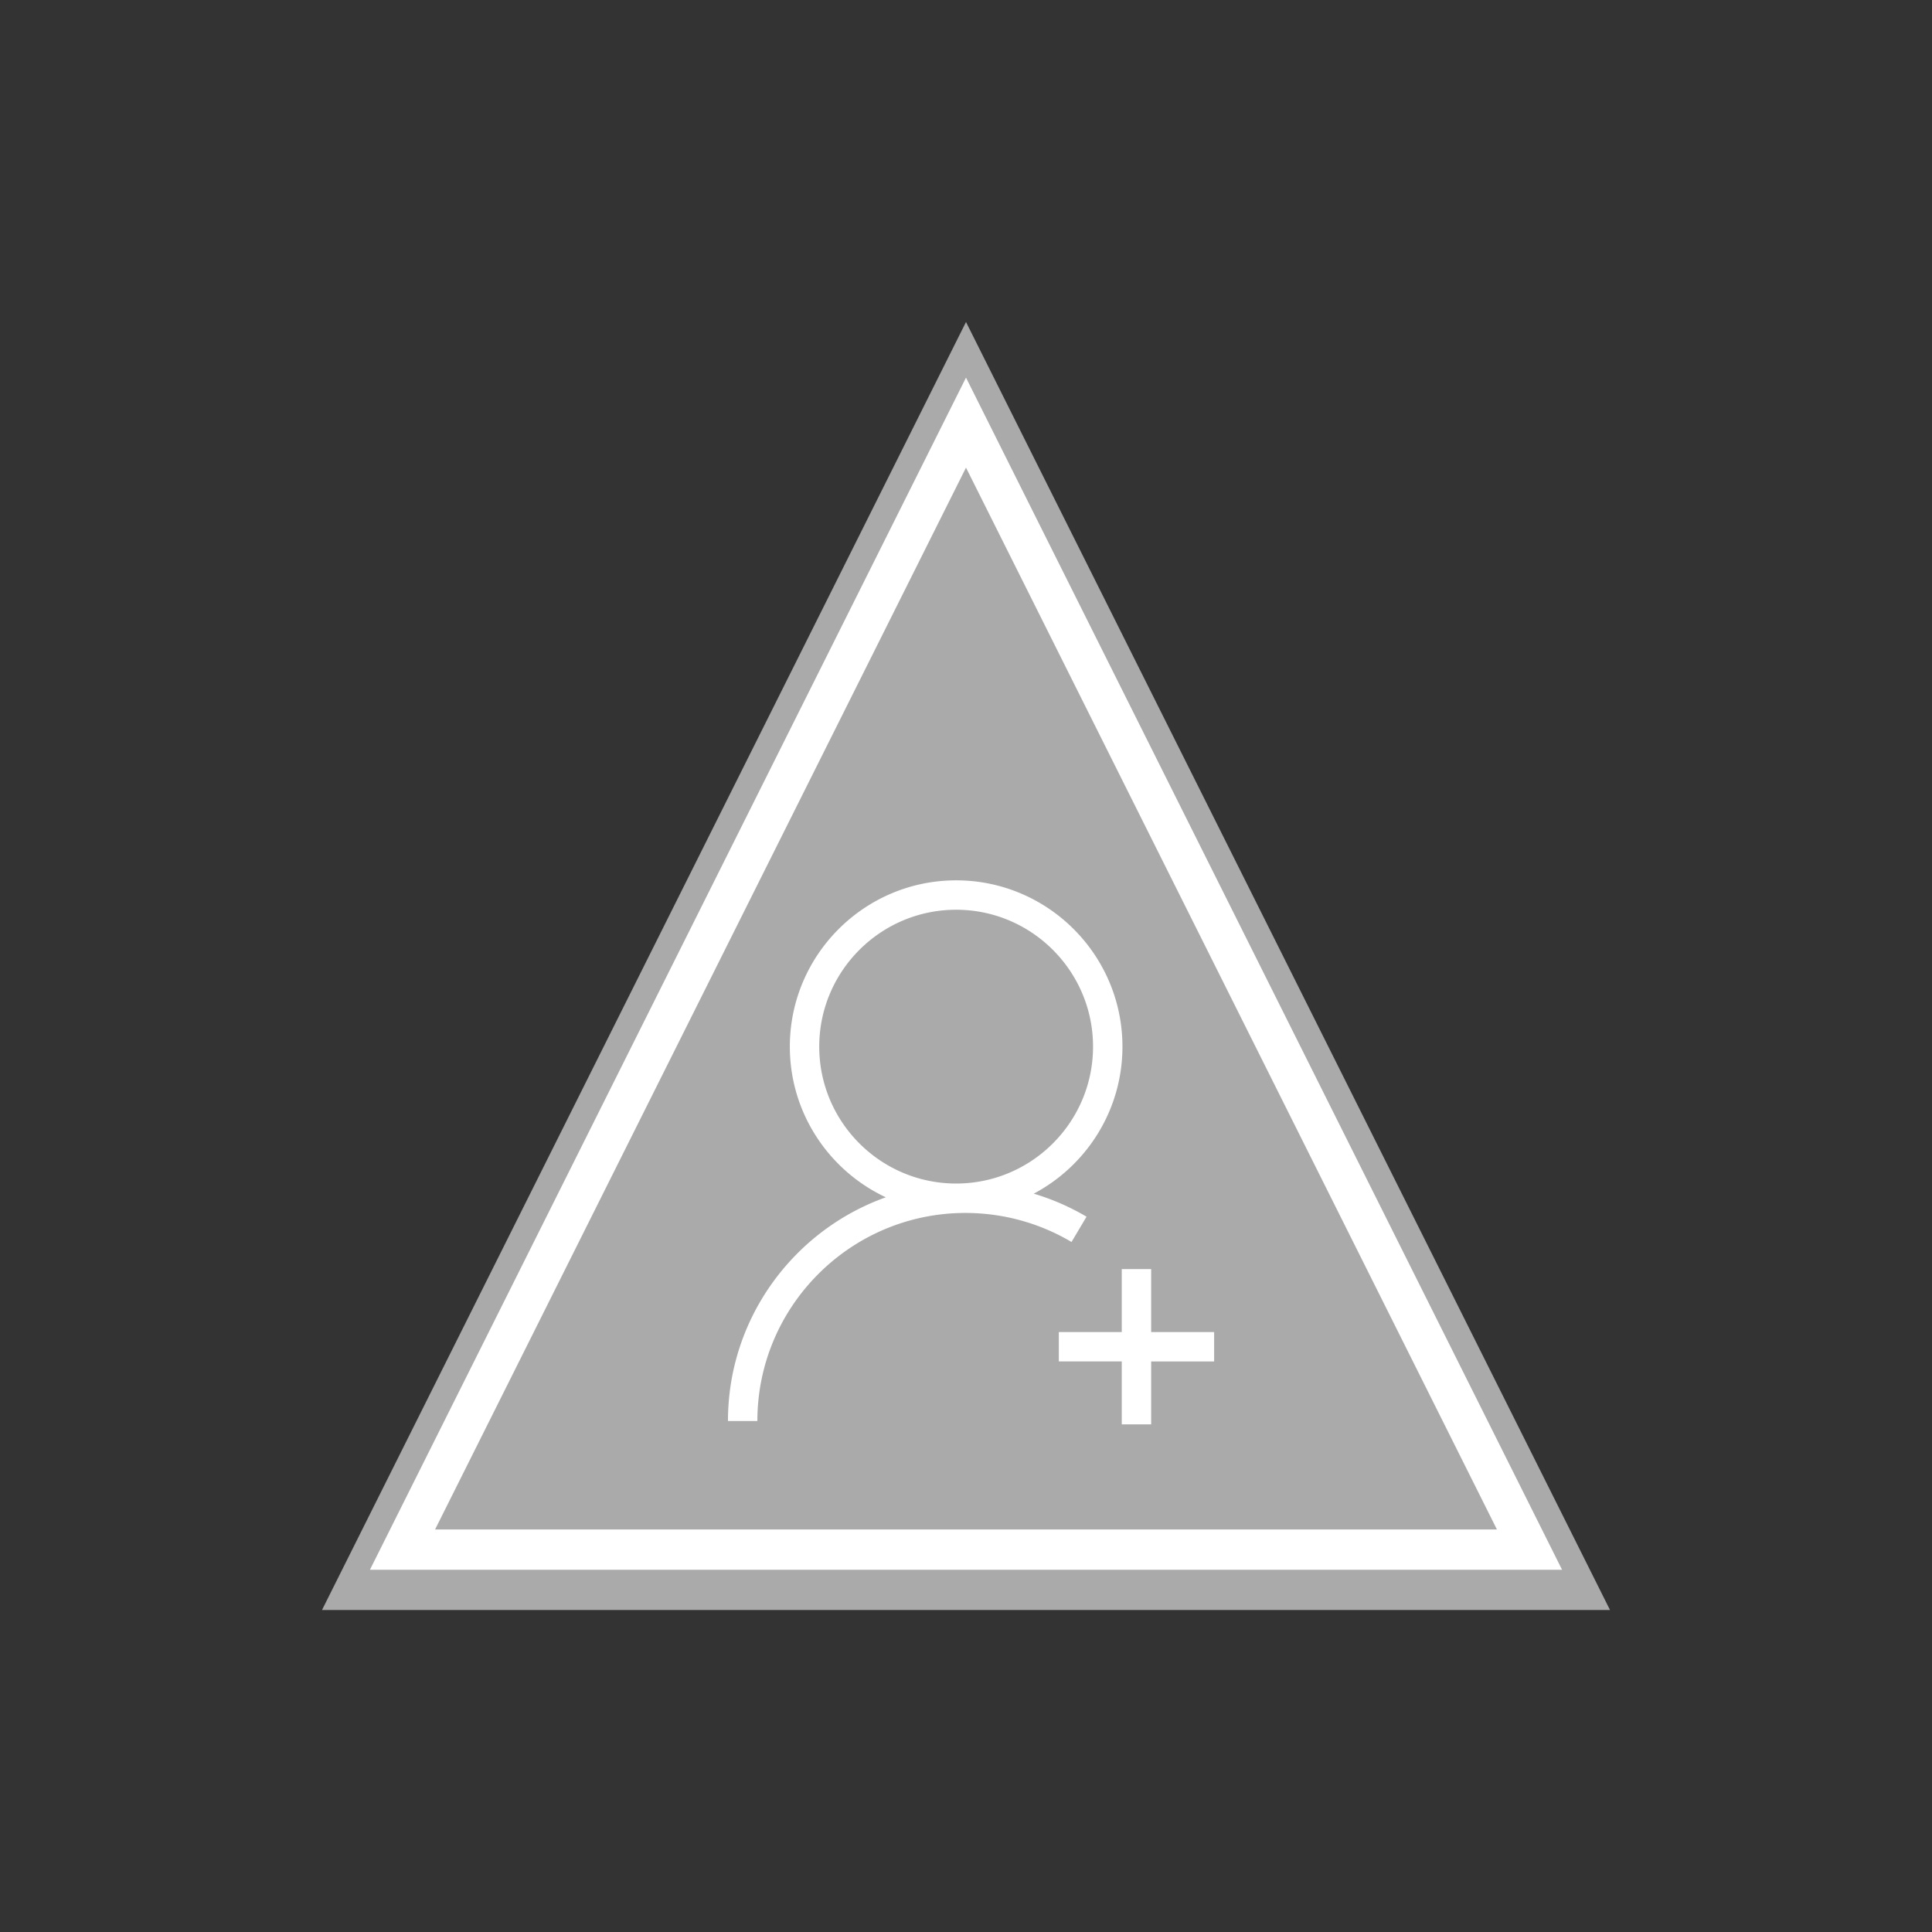 <!-- 图标测试，不要引用这个文件 -->
<!-- 用于手动调整各种组合图标的预留文件， svgIconBuilder拼接生成的各种图标源于此文件调整结果 -->
<!--<svg width="32px" height="32px" viewBox="0 0 32 32" version="1.1" xmlns="http://www.w3.org/2000/svg">-->
    <svg width="32px" height="32px" viewBox="-8 -8 48 48" version="1.1" xmlns="http://www.w3.org/2000/svg">
<rect x="-8" y="-8" width="48" height="48" fill="#333333" stroke="none"/>
<!--    <circle cx="16" cy="16" r="20" stroke="#FFB400" stroke-width="4" fill="none"/>-->
    <!--  背景-圆圈  -->
<!--        <g id="bg-circle">-->
<!--            <circle cx="16" cy="16" r="16" fill="#aaa"/>-->
<!--            <circle cx="16" cy="16" r="14" stroke="white" stroke-width="2" fill="#5682FF"/>-->
<!--        </g>-->
    <!--  背景-三角  -->
    <g id="bg-circle">
        <polygon points="16,0 32,32 0,32" fill="#aaa"/>
        <polygon points="16,2.5 30,30.5 2,30.5" fill="" stroke='white' stroke-width="1"/>
    </g>
    <g id="scale-icon-in-triangle" transform="scale(0.66),translate(8.3,17)">
        <!--  图标-螺丝  -->
<!--                <g id="icon-edit" transform="scale(1.8),translate(-178.1000, -90.200000)" fill="#FFFFFF" fill-rule="nonzero">-->
<!--                    <path d="M192,97.0719952 L192,100.927993 C192,101.515358 191.685581,102.058099 191.175214,102.351771 C190.058421,102.99445 188.94153,103.637032 187.824756,104.279711 C187.314398,104.57343 186.685583,104.57343 186.175224,104.279711 C185.05847,103.637032 183.941676,102.99445 182.824883,102.351771 C182.314473,102.058051 182,101.515316 182,100.927993 L182,97.0719952 C182,96.4846722 182.314473,95.9419175 182.824883,95.6482172 C183.941676,95.005538 185.05847,94.3629364 186.175224,93.7202766 C186.685587,93.4265745 187.314394,93.4265745 187.824756,93.7202766 C188.94153,94.3629558 190.058421,95.005538 191.175214,95.6482172 C191.685575,95.9418951 192,96.4846324 192,97.0719952 Z M187.220787,101.360132 C187.30098,101.352011 187.380713,101.339888 187.459688,101.32381 C187.537614,101.307937 187.614691,101.288173 187.690628,101.264593 C187.765739,101.241323 187.839655,101.214379 187.912106,101.183858 C188.055204,101.123443 188.192111,101.049388 188.320917,100.962724 C188.384665,100.919738 188.446335,100.873767 188.505718,100.824964 C188.624237,100.727441 188.733162,100.618884 188.831015,100.500762 C188.92938,100.382061 189.016009,100.254165 189.089695,100.118857 C189.126933,100.050628 189.160769,99.9806084 189.19108,99.9090543 C189.221759,99.8368762 189.248819,99.7632228 189.272161,99.6883668 C189.295769,99.6126394 189.315604,99.5357945 189.331594,99.4581137 C189.364037,99.2994686 189.380413,99.1379772 189.380476,98.9760703 C189.380413,98.8141378 189.364037,98.6526207 189.331594,98.4939494 C189.3156,98.4162888 189.295764,98.3394635 189.272161,98.2637545 C189.248845,98.1888772 189.221784,98.1152096 189.19108,98.0430281 C189.13057,97.9003695 189.056284,97.7639141 188.969271,97.6355886 C188.839951,97.4448657 188.683843,97.2736242 188.505718,97.1270992 C188.44633,97.0783024 188.384661,97.0323311 188.320917,96.9893393 C188.192109,96.9026837 188.055203,96.8286349 187.912106,96.7682249 C187.839655,96.7377036 187.765739,96.7107593 187.690628,96.6874898 C187.537613,96.6400647 187.380212,96.608058 187.220787,96.5919503 C186.97752,96.5672842 186.731905,96.5795749 186.492325,96.6282918 C186.414364,96.6441421 186.337254,96.6638999 186.261289,96.6874898 C186.186175,96.710753 186.112259,96.7376974 186.03981,96.7682249 C185.825607,96.8586729 185.625669,96.9795512 185.446217,97.1270992 C185.327709,97.2246405 185.218785,97.3332038 185.12092,97.4513201 C185.022635,97.5700533 184.936011,97.6979156 184.86224,97.8331479 C184.787488,97.9704156 184.726376,98.1146367 184.679775,98.2637545 C184.656176,98.3394647 184.63634,98.4162898 184.620341,98.4939494 C184.604237,98.5726409 184.592081,98.6520842 184.583918,98.731983 C184.567409,98.8942595 184.567409,99.0577842 184.583918,99.2200606 C184.592081,99.2999659 184.604237,99.3794156 184.620341,99.4581137 C184.63634,99.5357924 184.656175,99.6126369 184.679775,99.6883668 C184.703186,99.7631994 184.730245,99.8368494 184.760855,99.9090543 C184.791203,99.9805923 184.825038,100.05061 184.86224,100.118857 C184.935974,100.254136 185.0226,100.382027 185.12092,100.500762 C185.169847,100.559774 185.221538,100.616455 185.275821,100.670615 C185.330152,100.724707 185.387014,100.776214 185.446217,100.824964 C185.505609,100.87379 185.567306,100.919762 185.631097,100.962724 C185.759863,101.049396 185.896738,101.123452 186.03981,101.183858 C186.112259,101.214385 186.186175,101.24133 186.261289,101.264593 C186.337258,101.288173 186.414367,101.307937 186.492325,101.32381 C186.571187,101.339876 186.650963,101.352022 186.731168,101.360132 C186.812463,101.368359 186.894206,101.372511 186.975968,101.372511 C187.05773,101.372511 187.139473,101.36834 187.220787,101.360132 L187.220787,101.360132 Z"/>-->
<!--                </g>-->
        <!--  图标-多个星星  -->
        <!--    <g id="icon-star-multi" transform="scale(1.35),translate(3.30000, 4.000000)" fill="#FFFFFF" fill-rule="nonzero">-->
        <!--        <path d="M11.9655235,0.580246266 C12.1037301,0.580246266 12.2285001,0.66087595 12.2880057,0.785659975 L12.2880057,0.785659975 L13.635521,3.67105064 L16.6530337,4.13755093 C16.7854818,4.15866823 16.8948954,4.25081644 16.9371252,4.37752022 C16.9793551,4.504224 16.9467229,4.64436606 16.8526656,4.74035378 L16.8526656,4.74035378 L14.6547953,6.98646627 L15.1557946,10.0964682 C15.1711509,10.136783 15.178829,10.1790176 15.178829,10.223172 C15.178829,10.4209067 15.0195074,10.5802463 14.8217951,10.5802463 L14.8217951,10.5802463 C14.7546113,10.5802463 14.6951056,10.5648882 14.6413586,10.5360919 L14.6413586,10.5360919 L11.9670087,9.05224627 L15.4242467,5.40960223 C15.5747384,5.25122249 15.6269498,5.01998809 15.5593821,4.81092686 C15.4918144,4.60186562 15.3167526,4.44982107 15.1048357,4.41497753 L10.2920087,3.64724627 L11.6430412,0.785659975 C11.6906457,0.684296952 11.7800194,0.613649992 11.8846265,0.589445729 Z" id="形状结合"/>-->
        <!--        <path d="M13.974548,5.31618353 C13.9154262,5.13879824 13.7622471,5.00979074 13.5768198,4.98022653 L9.35230198,4.32712613 L7.46578065,0.287579192 C7.38247274,0.112881557 7.20779482,0 7.01430546,0 C7.01430546,0 7.01430546,0 7.01430546,0 C6.82081609,0 6.64613819,0.110193902 6.56283026,0.287579192 L4.66018482,4.31906316 L0.427604942,4.95603763 C0.242177627,4.98291419 0.0889985494,5.11192167 0.0271894546,5.28930697 C-0.0346196402,5.46669228 0.0110653355,5.66289115 0.142745608,5.79727396 L3.21170193,8.95526972 L2.47805475,13.406028 C2.44580653,13.5941639 2.5264271,13.7849875 2.68229352,13.8951814 C2.83815995,14.0053753 3.04508609,14.0161259 3.21170193,13.9247456 L6.9901193,11.8471876 L10.7604746,13.9381839 C10.8357205,13.9784988 10.9190284,14 11.0023363,14 C11.0050237,14 11.0103984,14 11.0130857,14 C11.289883,14 11.5129332,13.7769246 11.5129332,13.500096 C11.5129332,13.4382799 11.5021838,13.3791515 11.480685,13.3227107 L10.7792861,8.96870801 L13.8563045,5.82415051 C13.9879847,5.68976771 14.0336697,5.49356882 13.974548,5.31618353 Z"/>-->
        <!--    </g>-->
        <!--  图标-星星  -->
        <!--    <g id="icon-star" transform="scale(2.2),translate(2.3000, 1.900000)" fill="#FFFFFF" fill-rule="nonzero">-->
        <!--        <path d="M9.98181998,3.79727395 C9.93959016,3.67057017 9.83017652,3.57842196 9.69772845,3.55730467 L6.6802157,3.09080438 L5.33270047,0.205413709 C5.27319481,0.0806296834 5.14842487,2.03007338e-16 5.01021818,2.03007338e-16 C5.01021818,2.03007338e-16 5.01021818,2.03007338e-16 5.01021818,2.03007338e-16 C4.87201149,2.03007338e-16 4.74724156,0.0787099303 4.6877359,0.205413709 L3.32870345,3.08504512 L0.305432102,3.54002688 C0.172984019,3.55922442 0.0635703925,3.65137262 0.019421039,3.77807641 C-0.0247283144,3.9047802 0.00790381105,4.04492225 0.101961149,4.14090997 L2.29407281,6.39662123 L1.77003911,9.5757343 C1.74700467,9.7101171 1.80459078,9.84641966 1.91592395,9.92512958 C2.02725711,10.0038395 2.17506149,10.0115185 2.29407281,9.94624687 L4.99294236,8.46227682 L7.68605328,9.95584565 C7.73980033,9.98464196 7.79930599,10 7.85881165,10 C7.86073118,10 7.86457026,10 7.86648979,10 C8.06420214,10 8.22352375,9.8406604 8.22352375,9.6429257 C8.22352375,9.59877135 8.2158456,9.55653676 8.2004893,9.51622192 L7.69949005,6.40622 L9.89736034,4.16010751 C9.99141767,4.06411979 10.0240498,3.92397773 9.98181998,3.79727395 Z"/>-->
        <!--    </g>-->
        <!--  图标-人  -->
            <g id="icon-person" transform="scale(0.02),translate(290.3, 200.9)">
                <path d="M733.682 633.074a444.971 444.971 0 0 0-99.371-43.349c99.2-52.565 166.969-156.857 166.969-276.722C801.28 140.416 660.864 0 488.263 0S175.246 140.416 175.246 313.003c0 125.312 74.055 233.6 180.665 283.563-172.956 61.739-297.116 227.129-297.116 421.049h55.353c0-215.936 175.659-391.595 391.595-391.595 70.414 0 139.463 18.901 199.68 54.656l28.26-47.602zM230.599 313.003c0-142.08 115.584-257.664 257.664-257.664s257.664 115.584 257.664 257.664c0 142.066-115.584 257.65-257.664 257.65s-257.664-115.57-257.664-257.65zM973.852 850.162h-118.5v-118.485H800v118.485h-118.485v55.353h118.485V1024h55.353v-118.485h118.5z" fill="#ffffff"/>
            </g>
<!--  图标-点  -->
<!--    <g id="icon-dot">-->
<!--        <circle cx="16" cy="16" r="2" fill="#fff"/>-->
<!--        <circle cx="10" cy="16" r="2" fill="#fff"/>-->
<!--        <circle cx="22" cy="16" r="2" fill="#fff"/>-->
<!--    </g>-->
    </g>


</svg>